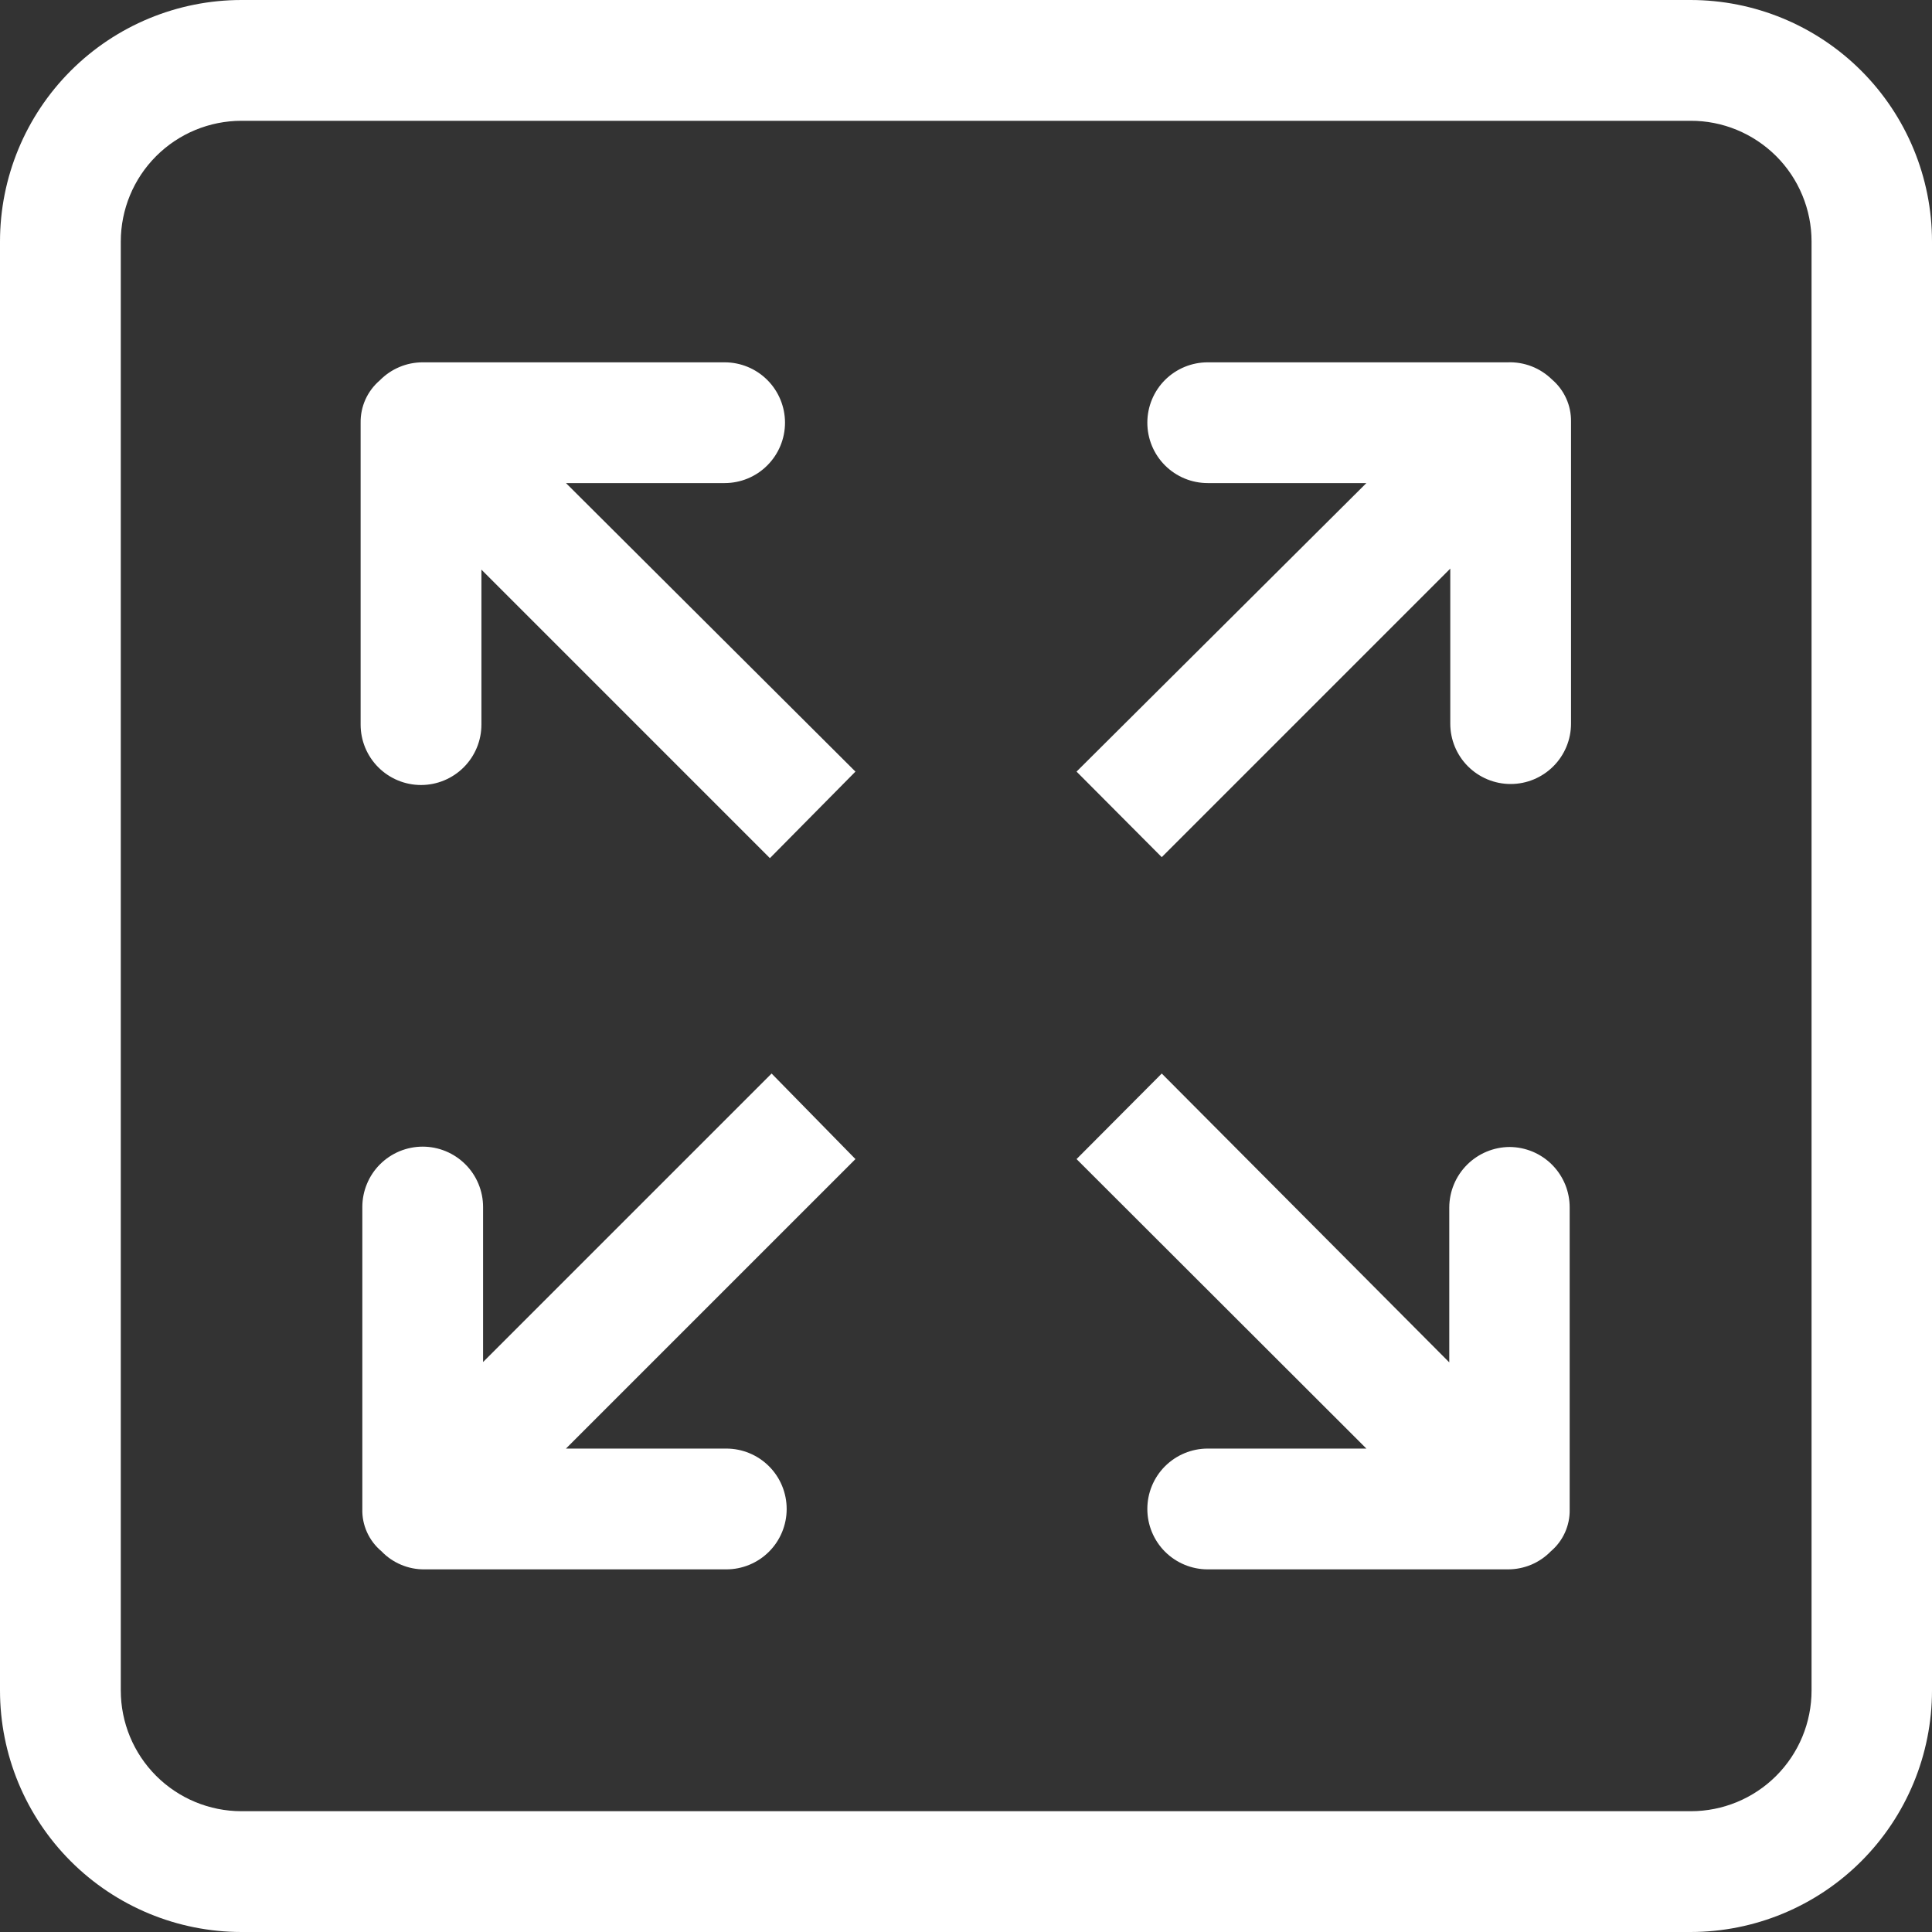 <svg width="50" height="50" viewBox="0 0 50 50" fill="none" xmlns="http://www.w3.org/2000/svg">
<rect x="0" y="0" width="50" height="50" fill="#333333" stroke="none"/>
<path fill-rule="evenodd" clip-rule="evenodd" d="M43.749 0H6.251C4.593 0 3.003 0.659 1.831 1.831C0.659 3.003 0 4.593 0 6.251V43.749C0 45.407 0.659 46.997 1.831 48.169C3.003 49.341 4.593 50 6.251 50H43.749C45.407 50 46.997 49.341 48.169 48.169C49.341 46.997 50 45.407 50 43.749V6.251C50 4.593 49.341 3.003 48.169 1.831C46.997 0.659 45.407 0 43.749 0ZM46.883 43.749C46.883 44.578 46.554 45.373 45.968 45.959C45.382 46.545 44.587 46.874 43.758 46.874H6.251C5.422 46.874 4.627 46.545 4.041 45.959C3.455 45.373 3.126 44.578 3.126 43.749V6.251C3.126 5.422 3.455 4.627 4.041 4.041C4.627 3.455 5.422 3.126 6.251 3.126H43.749C44.16 3.124 44.568 3.204 44.948 3.361C45.328 3.518 45.673 3.748 45.965 4.038C46.256 4.328 46.487 4.673 46.644 5.053C46.802 5.433 46.883 5.84 46.883 6.251V43.749ZM19.858 12.044C19.565 12.338 19.168 12.502 18.753 12.502H14.647L22.139 19.969L19.925 22.209L12.459 14.742V18.753C12.459 19.168 12.294 19.565 12.001 19.858C11.708 20.151 11.31 20.316 10.896 20.316C10.482 20.316 10.084 20.151 9.791 19.858C9.498 19.565 9.333 19.168 9.333 18.753V10.939C9.33 10.732 9.373 10.526 9.458 10.337C9.544 10.148 9.67 9.98 9.828 9.845C9.973 9.697 10.146 9.579 10.336 9.499C10.527 9.418 10.732 9.377 10.939 9.377H18.753C19.168 9.377 19.565 9.541 19.858 9.834C20.151 10.127 20.316 10.525 20.316 10.939C20.316 11.354 20.151 11.751 19.858 12.044ZM19.969 27.783L12.502 35.249V31.238C12.502 31.033 12.462 30.83 12.383 30.64C12.305 30.45 12.19 30.278 12.044 30.133C11.899 29.988 11.727 29.873 11.537 29.794C11.348 29.716 11.145 29.675 10.939 29.675C10.734 29.675 10.531 29.716 10.341 29.794C10.152 29.873 9.979 29.988 9.834 30.133C9.689 30.278 9.574 30.45 9.496 30.64C9.417 30.83 9.377 31.033 9.377 31.238V39.052C9.371 39.26 9.413 39.466 9.499 39.656C9.585 39.845 9.712 40.013 9.872 40.146C10.015 40.296 10.188 40.415 10.379 40.495C10.57 40.576 10.775 40.617 10.983 40.615H18.797C19.211 40.615 19.609 40.45 19.902 40.157C20.195 39.864 20.359 39.466 20.359 39.052C20.359 38.637 20.195 38.24 19.902 37.947C19.609 37.654 19.211 37.489 18.797 37.489H14.647L22.139 29.997L19.969 27.783ZM39.069 29.684C38.656 29.686 38.259 29.852 37.967 30.144C37.674 30.437 37.509 30.833 37.507 31.247V35.258L30.066 27.783L27.861 29.997L35.362 37.489H31.255C30.841 37.489 30.444 37.654 30.15 37.947C29.857 38.24 29.693 38.637 29.693 39.052C29.693 39.466 29.857 39.864 30.15 40.157C30.444 40.45 30.841 40.615 31.255 40.615H39.026C39.233 40.615 39.438 40.574 39.629 40.494C39.82 40.413 39.993 40.295 40.137 40.146C40.293 40.014 40.417 39.848 40.501 39.662C40.585 39.476 40.627 39.273 40.623 39.069V31.255C40.624 31.05 40.585 30.847 40.508 30.657C40.43 30.467 40.316 30.294 40.172 30.148C40.028 30.002 39.856 29.886 39.667 29.806C39.477 29.727 39.275 29.685 39.069 29.684ZM31.255 9.377H39.017C39.228 9.369 39.439 9.404 39.636 9.48C39.833 9.556 40.012 9.672 40.163 9.819C40.321 9.954 40.448 10.122 40.533 10.311C40.619 10.5 40.661 10.706 40.658 10.913V18.727C40.658 19.142 40.493 19.539 40.2 19.832C39.907 20.125 39.51 20.29 39.095 20.29C38.681 20.29 38.283 20.125 37.99 19.832C37.697 19.539 37.533 19.142 37.533 18.727V14.716L30.066 22.183L27.861 19.969L35.362 12.502H31.255C30.841 12.502 30.444 12.338 30.15 12.044C29.857 11.751 29.693 11.354 29.693 10.939C29.693 10.525 29.857 10.127 30.15 9.834C30.444 9.541 30.841 9.377 31.255 9.377Z" fill="white"/>
</svg>
